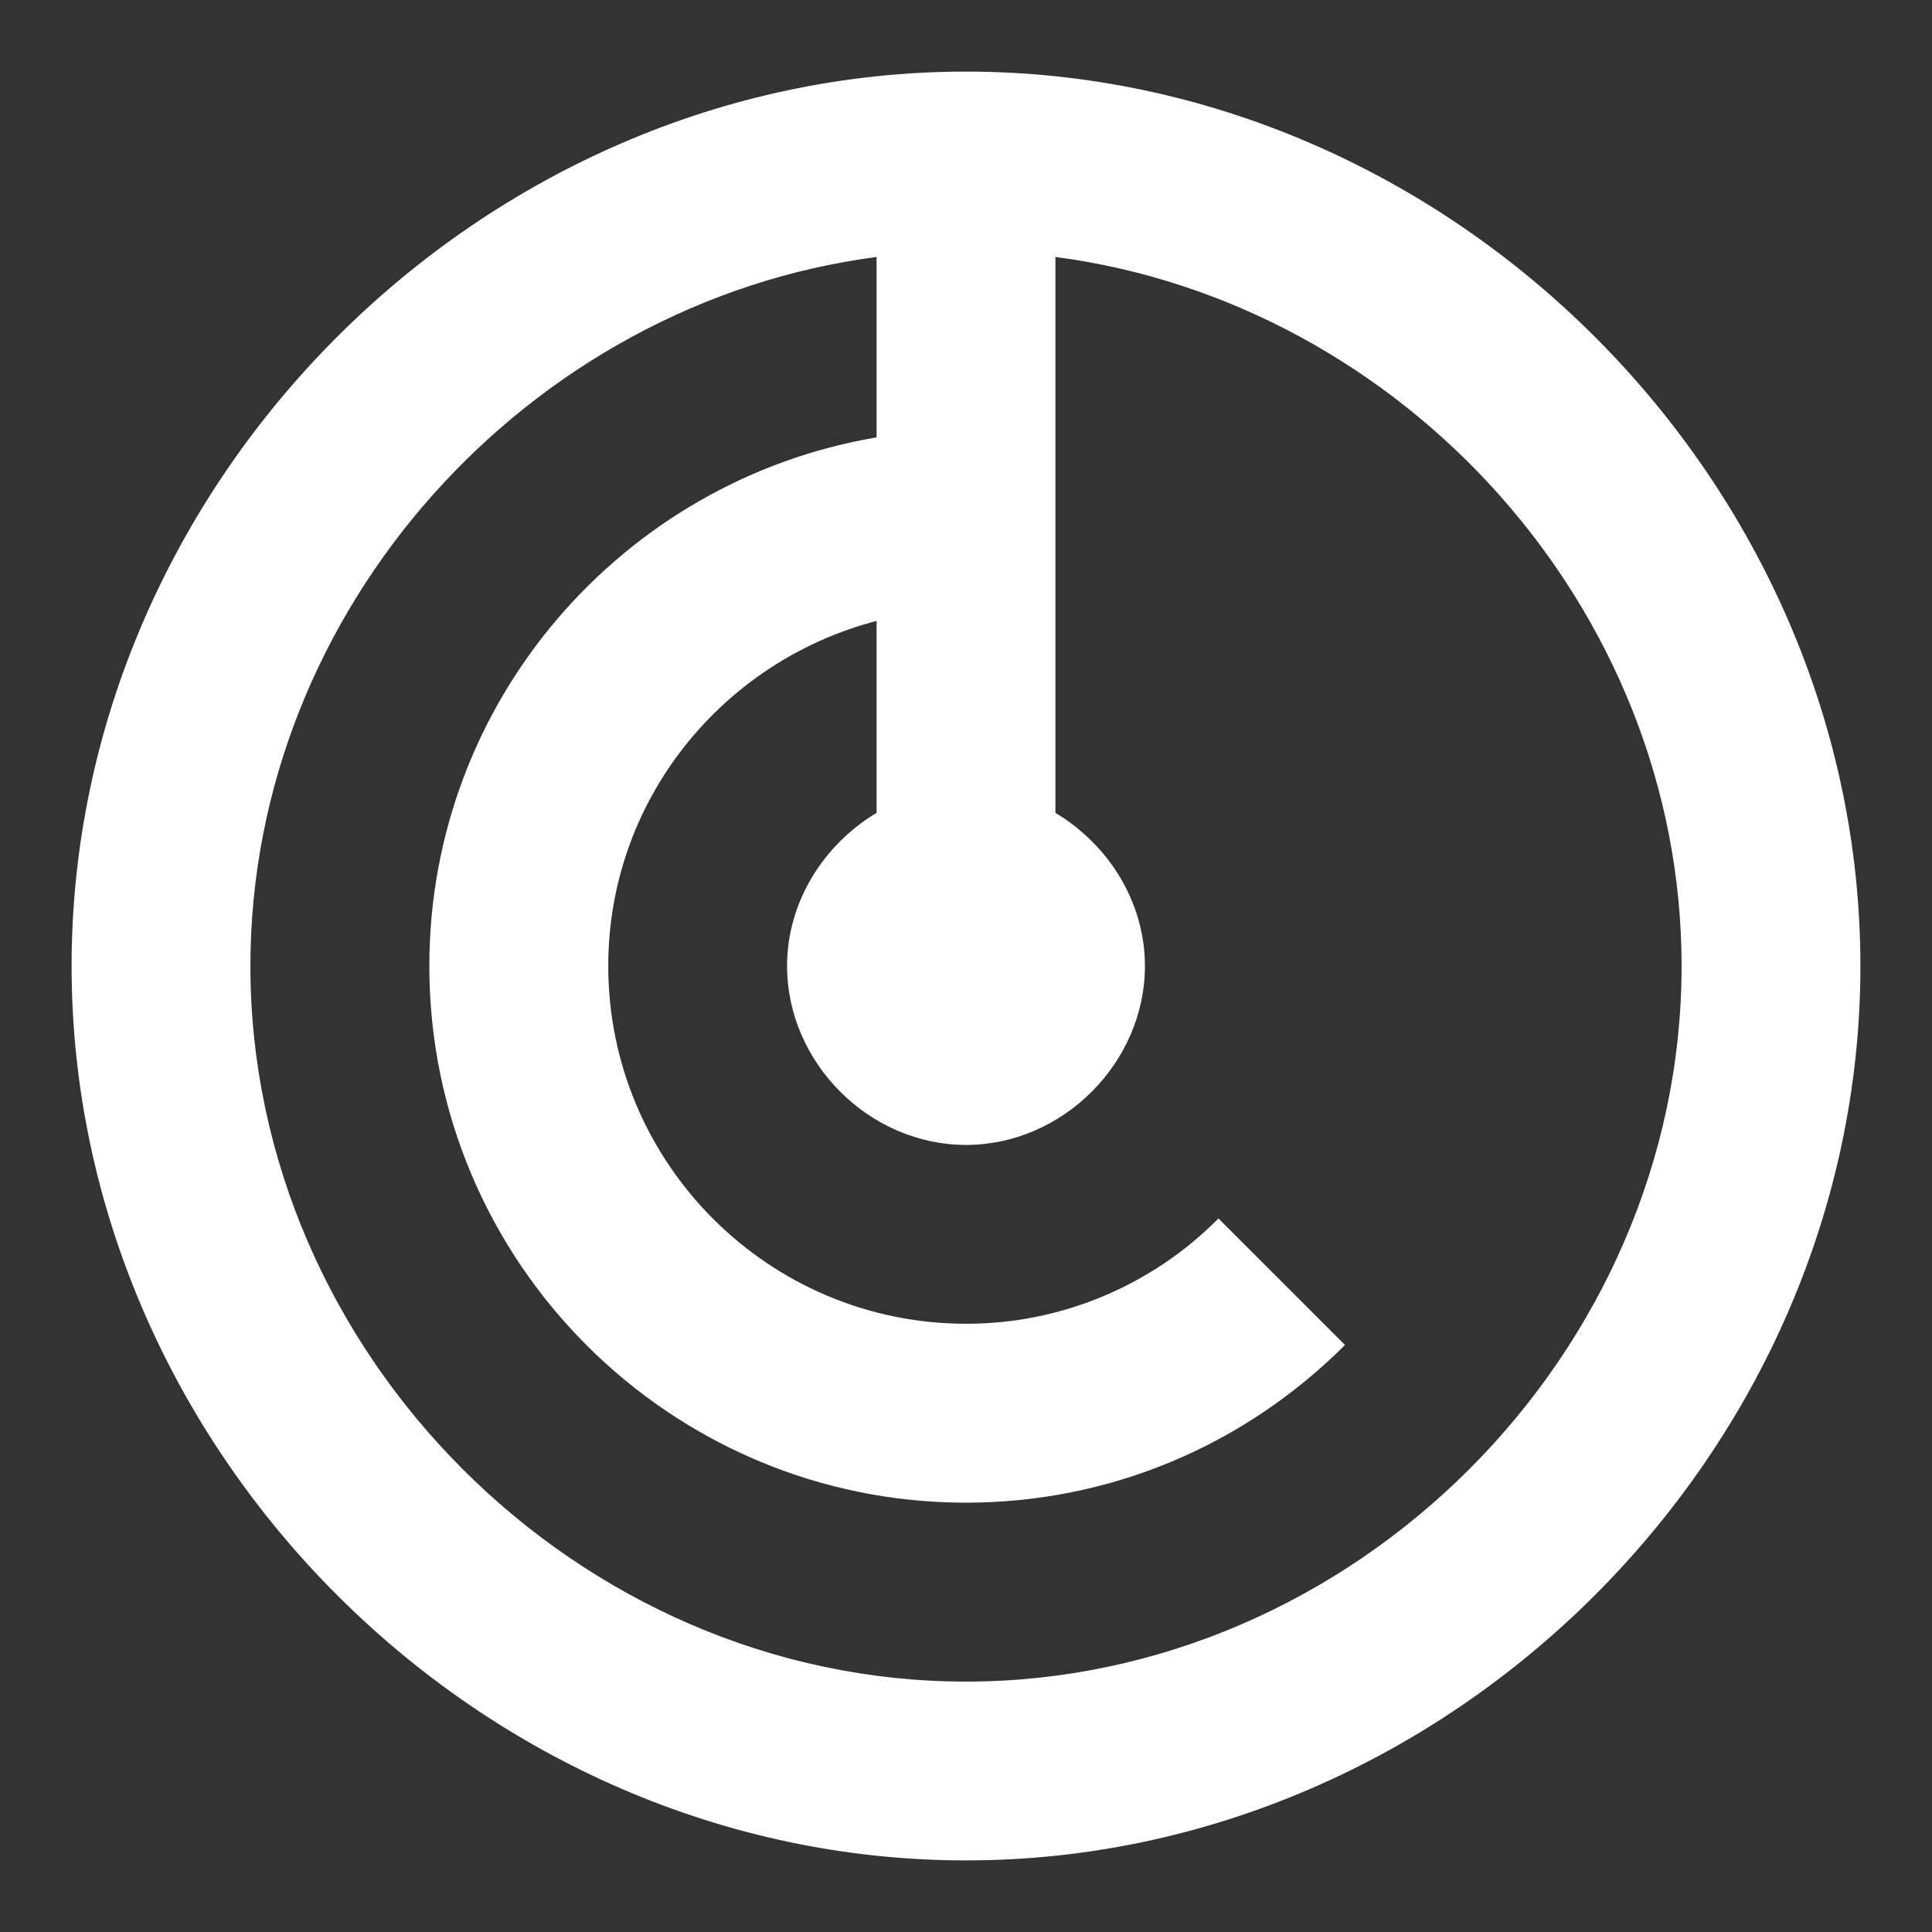 <svg width="18" height="18" viewBox="0 0 18 18" fill="none" xmlns="http://www.w3.org/2000/svg">
<rect x="0" y="0" width="18" height="18" fill="#333333" stroke="none"/>
<path d="M9 0.667C4.483 0.667 0.667 4.483 0.667 9C0.667 13.517 4.483 17.333 9 17.333C13.518 17.333 17.333 13.517 17.333 9C17.333 4.483 13.518 0.667 9 0.667ZM9 15.667C5.386 15.667 2.333 12.613 2.333 9C2.333 5.668 4.929 2.819 8.167 2.394V4.075C5.806 4.474 4 6.528 4 9C4 11.758 6.243 14 9 14C10.329 14 11.583 13.478 12.531 12.531L11.352 11.352C11.045 11.663 10.678 11.91 10.275 12.078C9.871 12.247 9.438 12.334 9 12.333C7.162 12.333 5.667 10.838 5.667 9C5.667 7.452 6.733 6.158 8.167 5.785V7.573C7.675 7.868 7.333 8.401 7.333 9C7.333 9.901 8.099 10.667 9 10.667C9.901 10.667 10.667 9.901 10.667 9C10.667 8.401 10.325 7.868 9.833 7.573V2.394C13.071 2.819 15.667 5.668 15.667 9C15.667 12.613 12.614 15.667 9 15.667Z" fill="#fff"/>
</svg>
